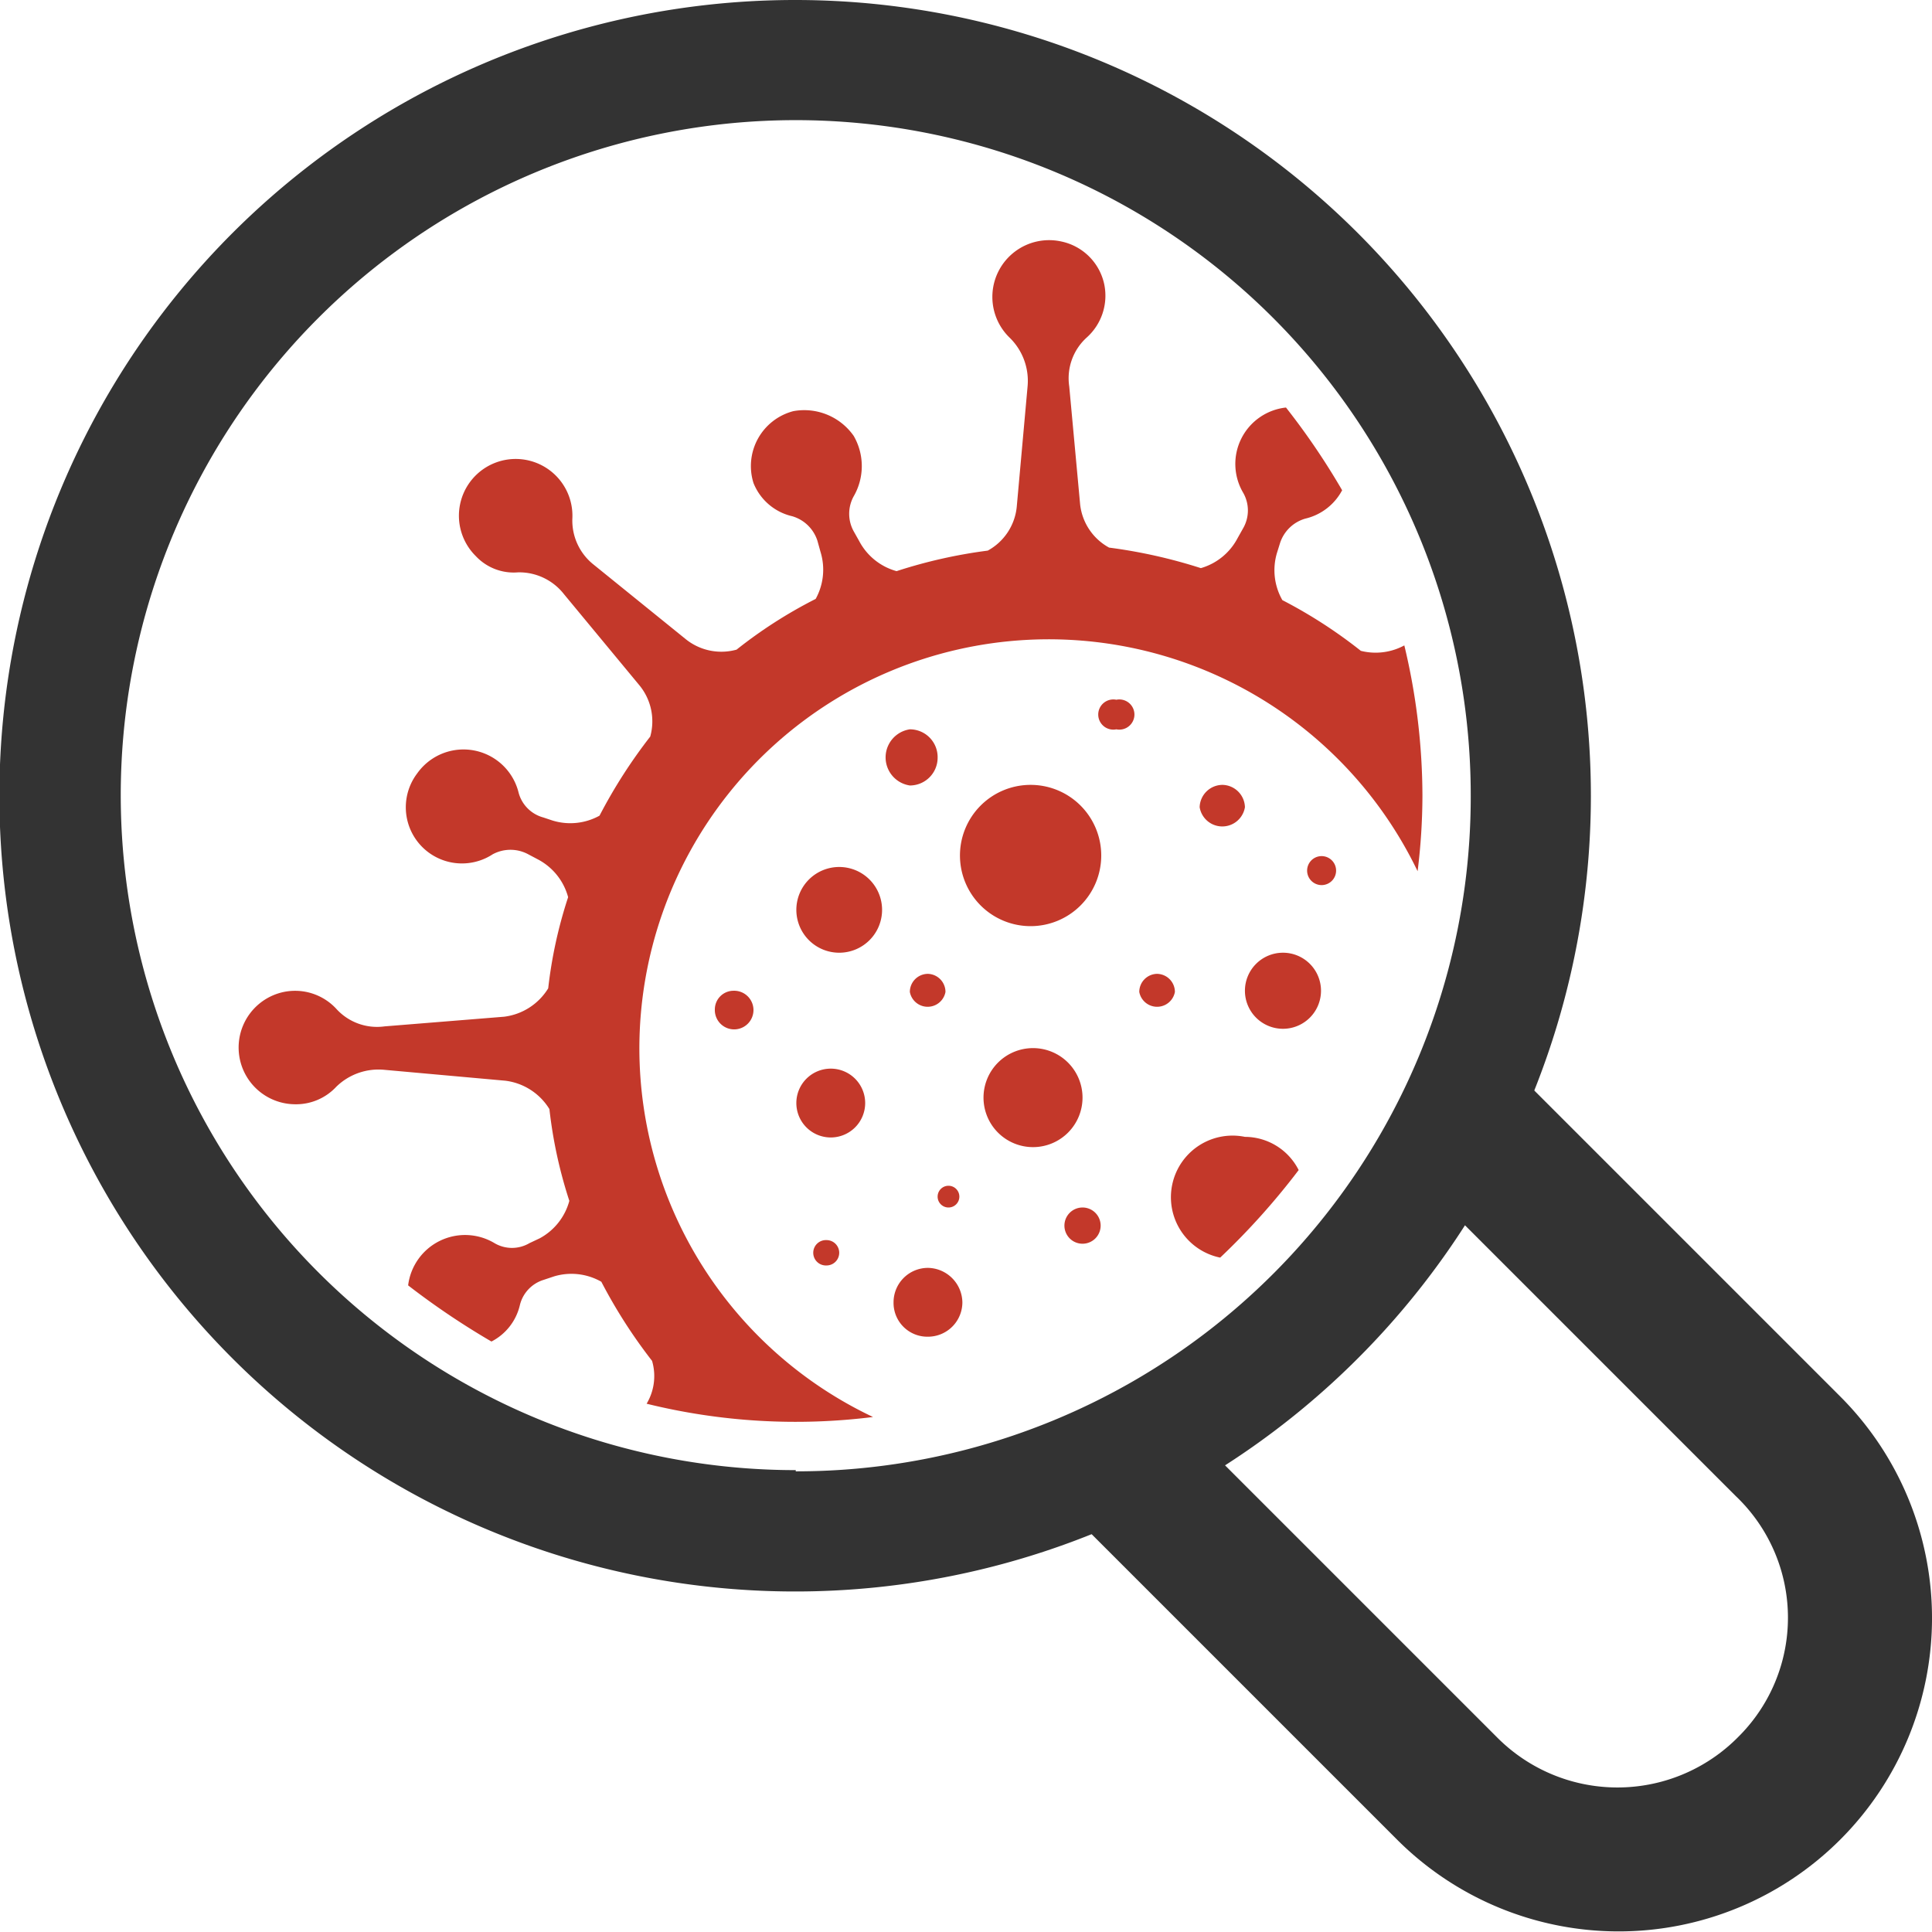 <svg id="Layer_1" data-name="Layer 1" xmlns="http://www.w3.org/2000/svg" viewBox="0 0 32 32"><defs><style>.cls-1{fill:#c3382a}.cls-2{fill:#333}</style></defs><path class="cls-1" d="M15.71 20a.18.18 0 00.18-.18.18.18 0 00-.36 0 .18.18 0 00.18.18zm-.18-7.45a.46.46 0 00-.46-.47.47.47 0 000 .93.46.46 0 00.46-.46zm2.96-.96a.25.25 0 100 .49.25.25 0 100-.49zm-.56 6.59a.82.82 0 10-.82.82.82.82 0 00.82-.82zM17.06 13a1.17 1.17 0 101.18 1.17A1.17 1.17 0 0017.06 13zm-3.16 1.36a.71.71 0 10.71.71.71.71 0 00-.71-.71zm-.43 6.39a.21.21 0 00.22.21.21.21 0 000-.42.21.21 0 00-.22.21zm.86-2.48a.57.57 0 00-.57-.57.57.57 0 10.57.57z"/><path class="cls-1" d="M10.59 17.37a6.78 6.78 0 0112.89-2.94 10.23 10.23 0 00.08-1.25 10.74 10.74 0 00-.3-2.49 1 1 0 01-.72.09 8 8 0 00-1.3-.84 1 1 0 01-.09-.78L21.2 9a.62.62 0 01.42-.41.93.93 0 00.61-.47 11.77 11.77 0 00-.93-1.37.94.94 0 00-.71 1.41.59.59 0 010 .59l-.09.16a1 1 0 01-.61.5 8.59 8.59 0 00-1.52-.34.93.93 0 01-.48-.72l-.18-1.95a.91.91 0 01.29-.81.93.93 0 00.29-.88.92.92 0 00-.71-.71.94.94 0 00-.85 1.6 1 1 0 01.29.8l-.18 2a.93.93 0 01-.48.72 8.29 8.29 0 00-1.51.34 1 1 0 01-.62-.5l-.09-.16a.6.6 0 010-.58 1 1 0 000-1 1 1 0 00-1-.41.94.94 0 00-.66 1.19.91.91 0 00.64.55.62.62 0 01.42.41l.05.18a1 1 0 01-.08.78 7.7 7.7 0 00-1.31.84.94.94 0 01-.85-.18L9.83 9.35a.93.93 0 01-.35-.76.94.94 0 10-1.6.62.86.86 0 00.7.27.94.94 0 01.76.36l1.25 1.51a.94.94 0 01.18.85 8.57 8.57 0 00-.84 1.31 1 1 0 01-.78.08L9 13.54a.58.58 0 01-.41-.41.94.94 0 00-1.68-.32.93.93 0 001.25 1.34.62.62 0 01.59 0l.17.09a1 1 0 01.49.62 7.52 7.52 0 00-.33 1.51 1 1 0 01-.73.47L6.37 17a.91.91 0 01-.79-.28.93.93 0 00-.88-.29.94.94 0 00.18 1.86.91.91 0 00.69-.29 1 1 0 01.8-.28l2 .18a1 1 0 01.73.47 7.61 7.61 0 00.33 1.52 1 1 0 01-.49.62l-.17.08a.57.57 0 01-.58 0 .95.95 0 00-1.43.7 12.81 12.81 0 001.38.93.91.91 0 00.47-.6.58.58 0 01.39-.42l.18-.06a1 1 0 01.78.09 8.57 8.57 0 00.84 1.31.89.89 0 01-.09.71 10.3 10.3 0 003.75.22 6.76 6.76 0 01-3.87-6.1z"/><path class="cls-1" d="M20.25 13a.38.38 0 00-.38.37.38.38 0 00.75 0 .38.38 0 00-.37-.37zm.37 5.83a1 1 0 00-.41 2 11.91 11.91 0 001.3-1.45 1 1 0 00-.89-.55zm-1.46-2.7a.3.3 0 00-.29.3.3.3 0 00.59 0 .3.3 0 00-.3-.3zm2.09-.35a.63.63 0 10.63.63.63.63 0 00-.63-.63zm-9.41.94a.32.32 0 10.31-.31.31.31 0 00-.31.31zm3.53-.59a.3.3 0 00-.3.3.3.3 0 00.59 0 .3.3 0 00-.29-.3zm6.52-1.95a.24.24 0 10.24.24.24.24 0 00-.24-.24zM15.37 21a.57.57 0 00-.57.57.56.56 0 00.57.57.57.57 0 00.57-.57.58.58 0 00-.57-.57zm2.56-1a.3.3 0 10.3.29.3.3 0 00-.3-.29z"/><path class="cls-2" d="M30.48 23.13l-5.85-5.85a12.2 12.2 0 01-7.33 7.35l5.84 5.84a5.19 5.19 0 007.34-7.34zm-1.69 5.64a2.81 2.81 0 01-4 0l-4.51-4.51a13.28 13.28 0 003.95-4l4.52 4.52a2.78 2.78 0 01.04 3.99z"/><path class="cls-2" d="M13.18 0a13.18 13.18 0 1013.17 13.19A13.18 13.18 0 0013.18 0zm0 24.35a11.18 11.18 0 1111.18-11.16 11.17 11.17 0 01-11.18 11.18z"/></svg>